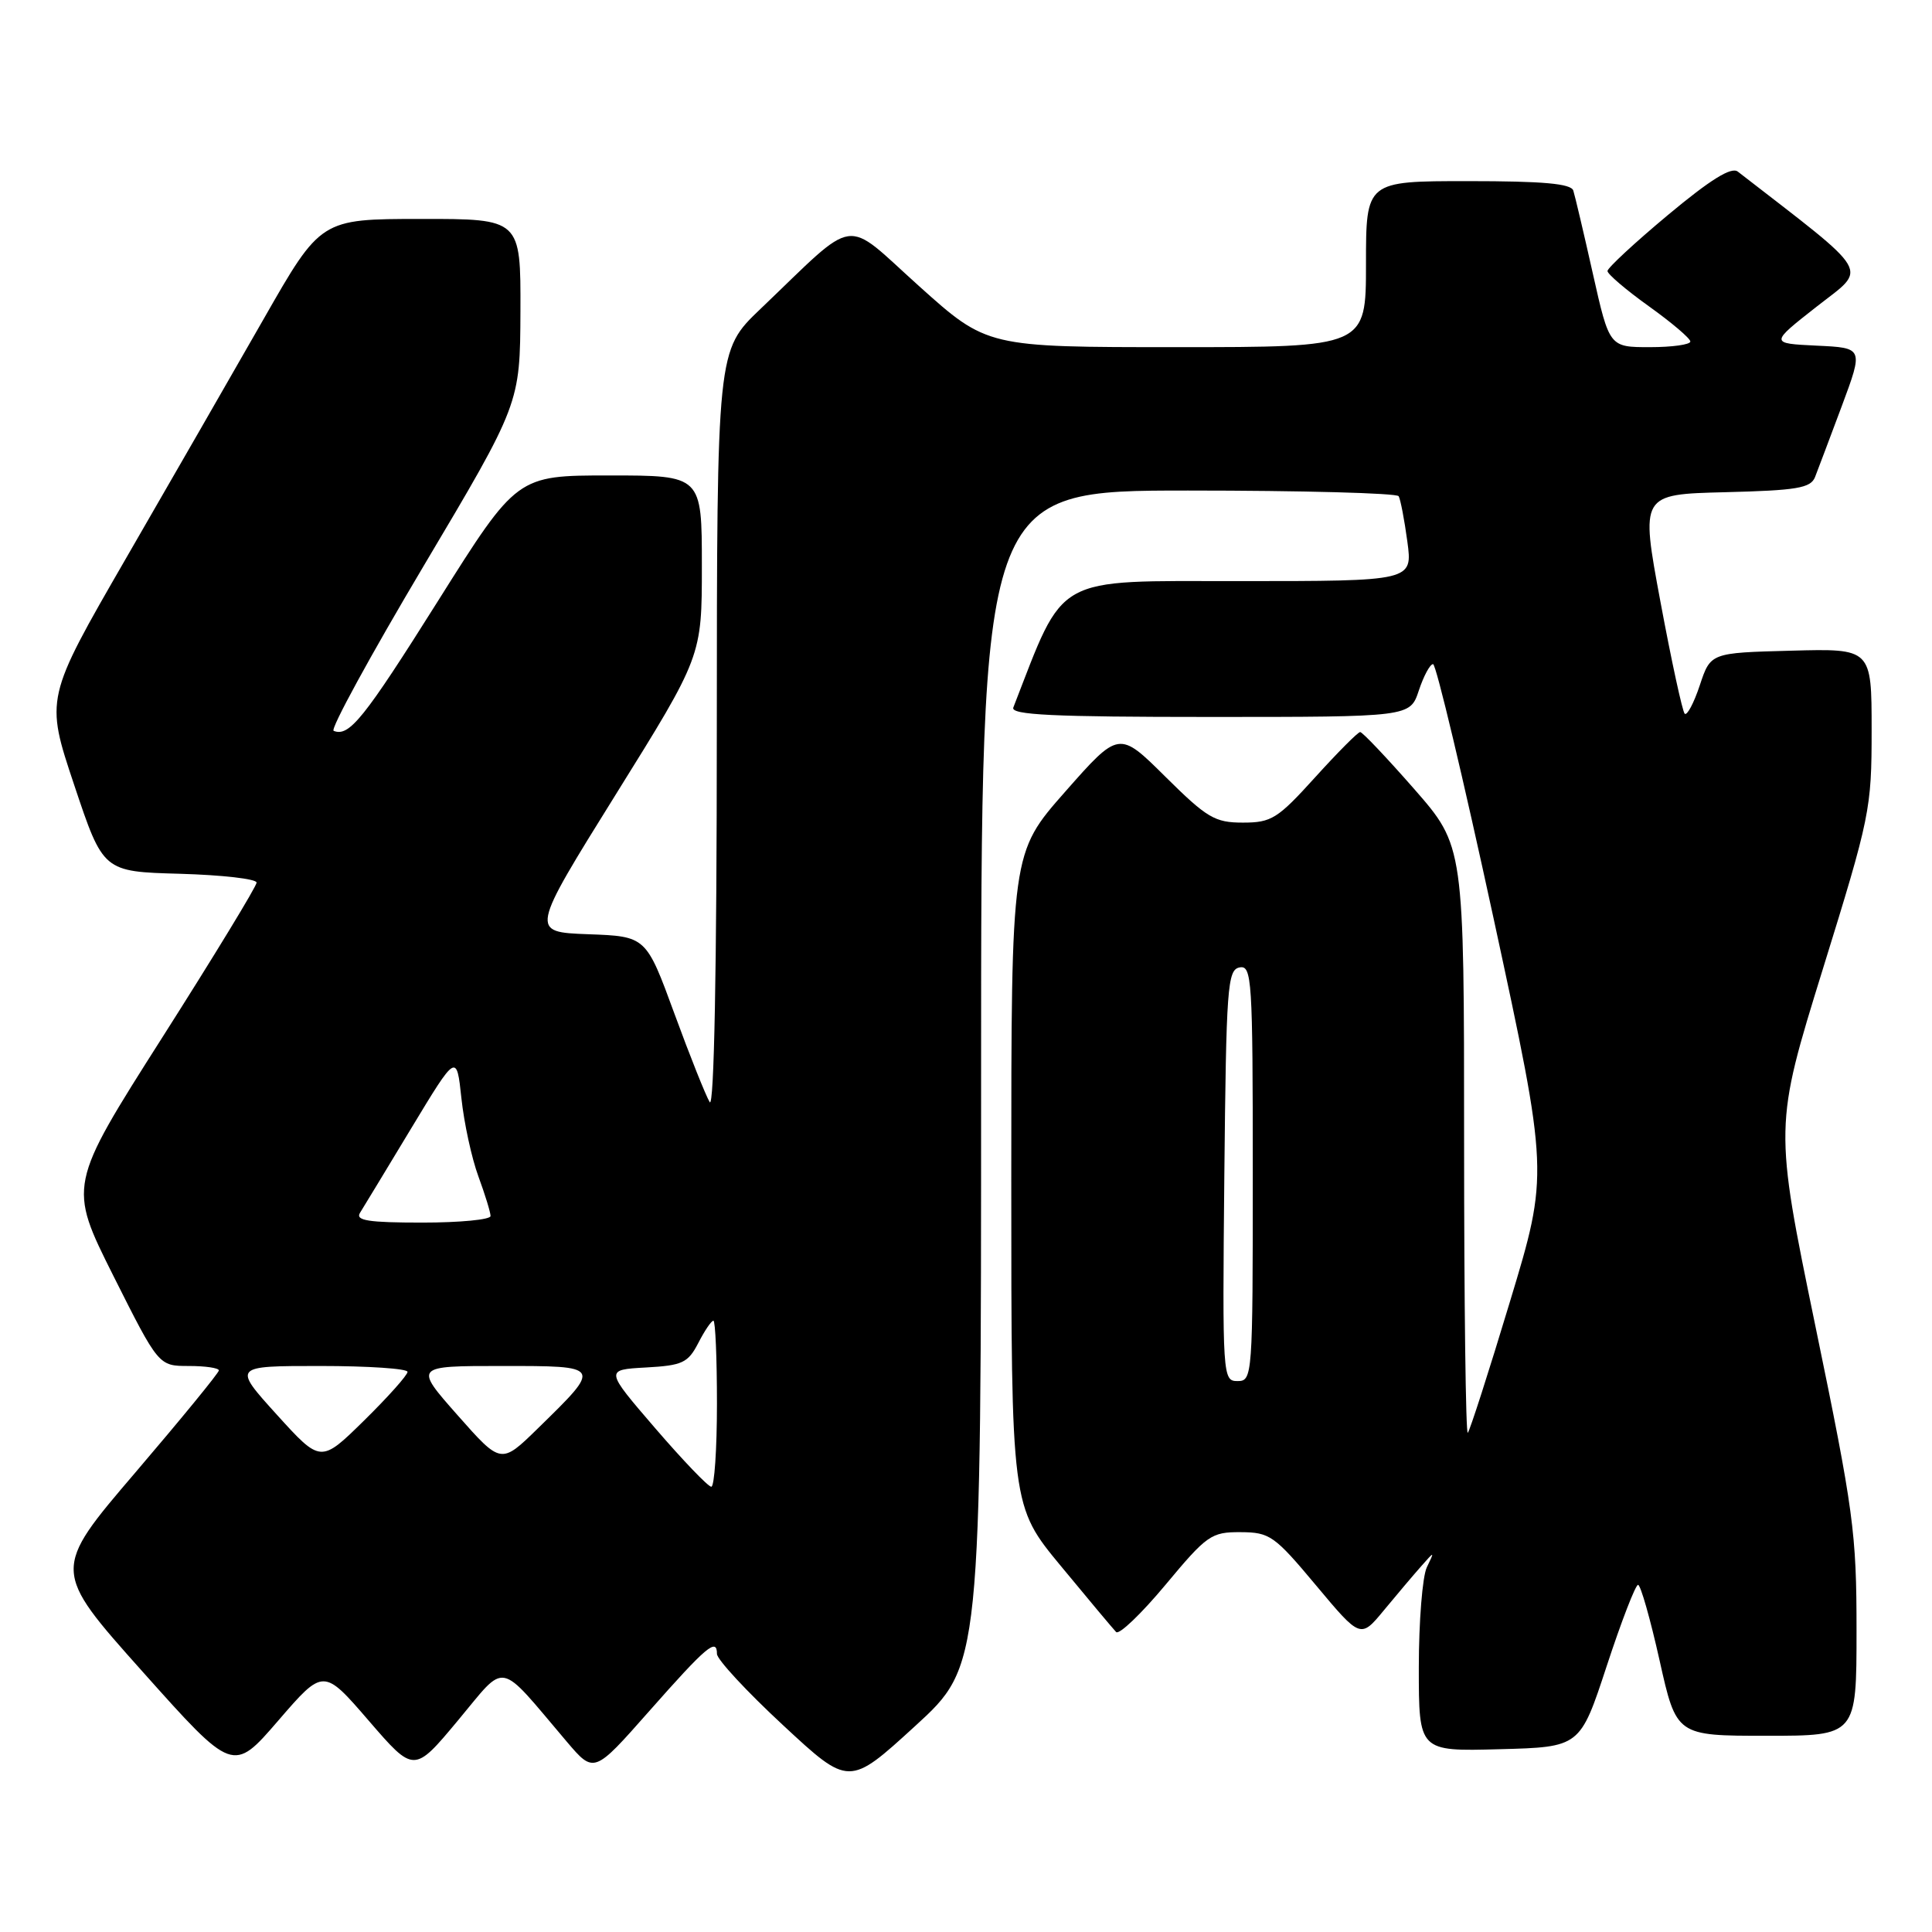 <?xml version="1.0" encoding="UTF-8" standalone="no"?>
<!DOCTYPE svg PUBLIC "-//W3C//DTD SVG 1.1//EN" "http://www.w3.org/Graphics/SVG/1.1/DTD/svg11.dtd" >
<svg xmlns="http://www.w3.org/2000/svg" xmlns:xlink="http://www.w3.org/1999/xlink" version="1.1" viewBox="0 0 256 256">
 <g >
 <path fill="currentColor"
d=" M 130.00 142.86 C 130.00 65.00 130.00 65.00 157.44 65.00 C 172.53 65.00 185.08 65.34 185.33 65.75 C 185.57 66.16 186.09 68.86 186.48 71.75 C 187.19 77.00 187.19 77.00 164.23 77.00 C 139.38 77.00 141.17 76.00 134.27 93.75 C 133.89 94.73 139.50 95.00 160.32 95.00 C 186.84 95.00 186.84 95.00 188.00 91.50 C 188.64 89.58 189.48 88.00 189.89 88.00 C 190.29 88.00 193.90 103.19 197.92 121.75 C 205.21 155.50 205.21 155.50 200.09 172.43 C 197.28 181.74 194.76 189.58 194.49 189.85 C 194.22 190.11 194.00 172.73 194.00 151.22 C 194.00 112.11 194.00 112.11 187.39 104.55 C 183.75 100.40 180.53 97.00 180.23 97.00 C 179.93 97.00 177.25 99.70 174.26 103.00 C 169.29 108.49 168.48 109.00 164.69 109.00 C 160.97 109.00 159.94 108.39 154.41 102.91 C 148.27 96.82 148.27 96.82 141.13 104.92 C 134.00 113.01 134.00 113.01 134.00 156.29 C 134.00 199.57 134.00 199.57 140.59 207.53 C 144.21 211.92 147.50 215.84 147.89 216.25 C 148.28 216.66 151.22 213.85 154.43 210.00 C 159.93 203.40 160.49 203.00 164.38 203.02 C 168.25 203.04 168.86 203.46 174.39 210.08 C 180.28 217.12 180.28 217.12 183.39 213.35 C 185.10 211.28 187.31 208.67 188.31 207.54 C 190.11 205.50 190.11 205.50 189.06 207.68 C 188.48 208.89 188.00 214.86 188.00 220.97 C 188.00 232.07 188.00 232.07 198.68 231.78 C 209.37 231.50 209.37 231.50 212.90 220.75 C 214.84 214.84 216.71 210.00 217.05 210.00 C 217.39 210.00 218.67 214.50 219.90 220.00 C 222.13 230.00 222.13 230.00 234.07 230.00 C 246.00 230.00 246.00 230.00 246.00 216.06 C 246.00 203.07 245.63 200.30 240.54 175.67 C 235.09 149.23 235.09 149.23 241.54 128.39 C 247.80 108.20 248.00 107.23 248.00 96.74 C 248.00 85.93 248.00 85.93 237.33 86.22 C 226.66 86.50 226.66 86.50 225.23 90.81 C 224.44 93.18 223.54 94.87 223.23 94.57 C 222.93 94.26 221.48 87.59 220.02 79.75 C 217.37 65.50 217.37 65.50 228.59 65.22 C 238.10 64.98 239.91 64.68 240.50 63.22 C 240.87 62.27 242.47 58.03 244.05 53.80 C 246.92 46.09 246.92 46.09 240.71 45.80 C 234.51 45.50 234.51 45.50 240.73 40.62 C 247.50 35.31 248.34 36.74 230.27 22.74 C 229.41 22.07 226.66 23.78 221.02 28.48 C 216.61 32.16 213.00 35.51 213.00 35.91 C 213.00 36.32 215.47 38.42 218.48 40.58 C 221.49 42.73 223.97 44.84 223.98 45.25 C 223.99 45.66 221.58 46.00 218.62 46.00 C 213.25 46.00 213.25 46.00 211.06 36.25 C 209.86 30.89 208.69 25.94 208.47 25.25 C 208.17 24.33 204.47 24.00 194.53 24.00 C 181.00 24.00 181.00 24.00 181.00 35.00 C 181.00 46.00 181.00 46.00 155.90 46.00 C 130.79 46.00 130.79 46.00 121.79 37.92 C 111.59 28.76 113.86 28.43 100.75 40.95 C 95.00 46.44 95.00 46.44 94.98 96.97 C 94.98 128.30 94.62 146.94 94.04 146.04 C 93.54 145.23 91.43 139.96 89.37 134.33 C 85.61 124.07 85.61 124.07 77.93 123.79 C 70.25 123.50 70.25 123.50 81.62 105.23 C 93.00 86.96 93.00 86.96 93.00 74.98 C 93.00 63.00 93.00 63.00 80.75 63.00 C 68.50 63.00 68.50 63.00 58.05 79.61 C 48.19 95.28 46.27 97.67 44.21 96.84 C 43.73 96.65 49.10 86.83 56.13 75.00 C 68.91 53.50 68.91 53.50 68.96 41.25 C 69.00 29.00 69.00 29.00 55.75 29.01 C 42.50 29.02 42.50 29.02 34.94 42.26 C 30.78 49.54 22.56 63.83 16.68 74.01 C 5.99 92.53 5.99 92.53 9.83 104.01 C 13.67 115.50 13.67 115.50 23.84 115.78 C 29.43 115.94 34.00 116.46 34.00 116.95 C 34.00 117.43 28.38 126.66 21.51 137.46 C 9.03 157.09 9.03 157.09 15.02 169.05 C 21.02 181.00 21.02 181.00 25.01 181.00 C 27.20 181.00 29.00 181.26 29.00 181.59 C 29.00 181.91 24.02 187.99 17.94 195.11 C 6.88 208.05 6.88 208.05 18.88 221.49 C 30.88 234.93 30.88 234.93 36.87 227.99 C 42.86 221.05 42.86 221.05 48.86 228.00 C 54.86 234.95 54.86 234.95 60.68 227.97 C 67.23 220.13 65.82 219.85 75.10 230.78 C 78.71 235.02 78.71 235.02 86.00 226.76 C 93.63 218.12 95.00 216.97 95.00 219.15 C 95.00 219.88 98.94 224.13 103.75 228.59 C 112.50 236.72 112.50 236.72 121.25 228.72 C 130.00 220.72 130.00 220.72 130.00 142.86 Z  M 86.82 189.25 C 80.15 181.50 80.15 181.50 85.58 181.20 C 90.44 180.93 91.16 180.59 92.53 177.95 C 93.36 176.33 94.26 175.00 94.53 175.00 C 94.79 175.00 95.00 179.95 95.00 186.00 C 95.00 192.05 94.66 197.00 94.25 197.00 C 93.83 197.00 90.49 193.51 86.82 189.25 Z  M 36.67 187.44 C 30.84 181.00 30.84 181.00 42.42 181.00 C 48.79 181.00 54.00 181.35 54.00 181.78 C 54.00 182.21 51.41 185.11 48.25 188.22 C 42.50 193.87 42.50 193.87 36.67 187.44 Z  M 60.63 187.52 C 54.87 181.00 54.87 181.00 66.47 181.00 C 79.83 181.00 79.79 180.94 71.27 189.27 C 66.39 194.04 66.39 194.04 60.63 187.52 Z  M 162.23 155.76 C 162.48 130.74 162.64 128.50 164.25 128.19 C 165.88 127.88 166.00 129.70 166.00 155.43 C 166.00 182.41 165.96 183.00 163.98 183.00 C 162.01 183.00 161.97 182.49 162.23 155.76 Z  M 47.70 160.71 C 48.14 160.01 51.20 154.96 54.50 149.49 C 60.50 139.56 60.50 139.56 61.14 145.53 C 61.49 148.81 62.50 153.47 63.39 155.88 C 64.27 158.28 65.00 160.64 65.00 161.13 C 65.00 161.61 60.93 162.00 55.95 162.00 C 48.82 162.00 47.07 161.73 47.70 160.71 Z "/>
</g>
</svg>
